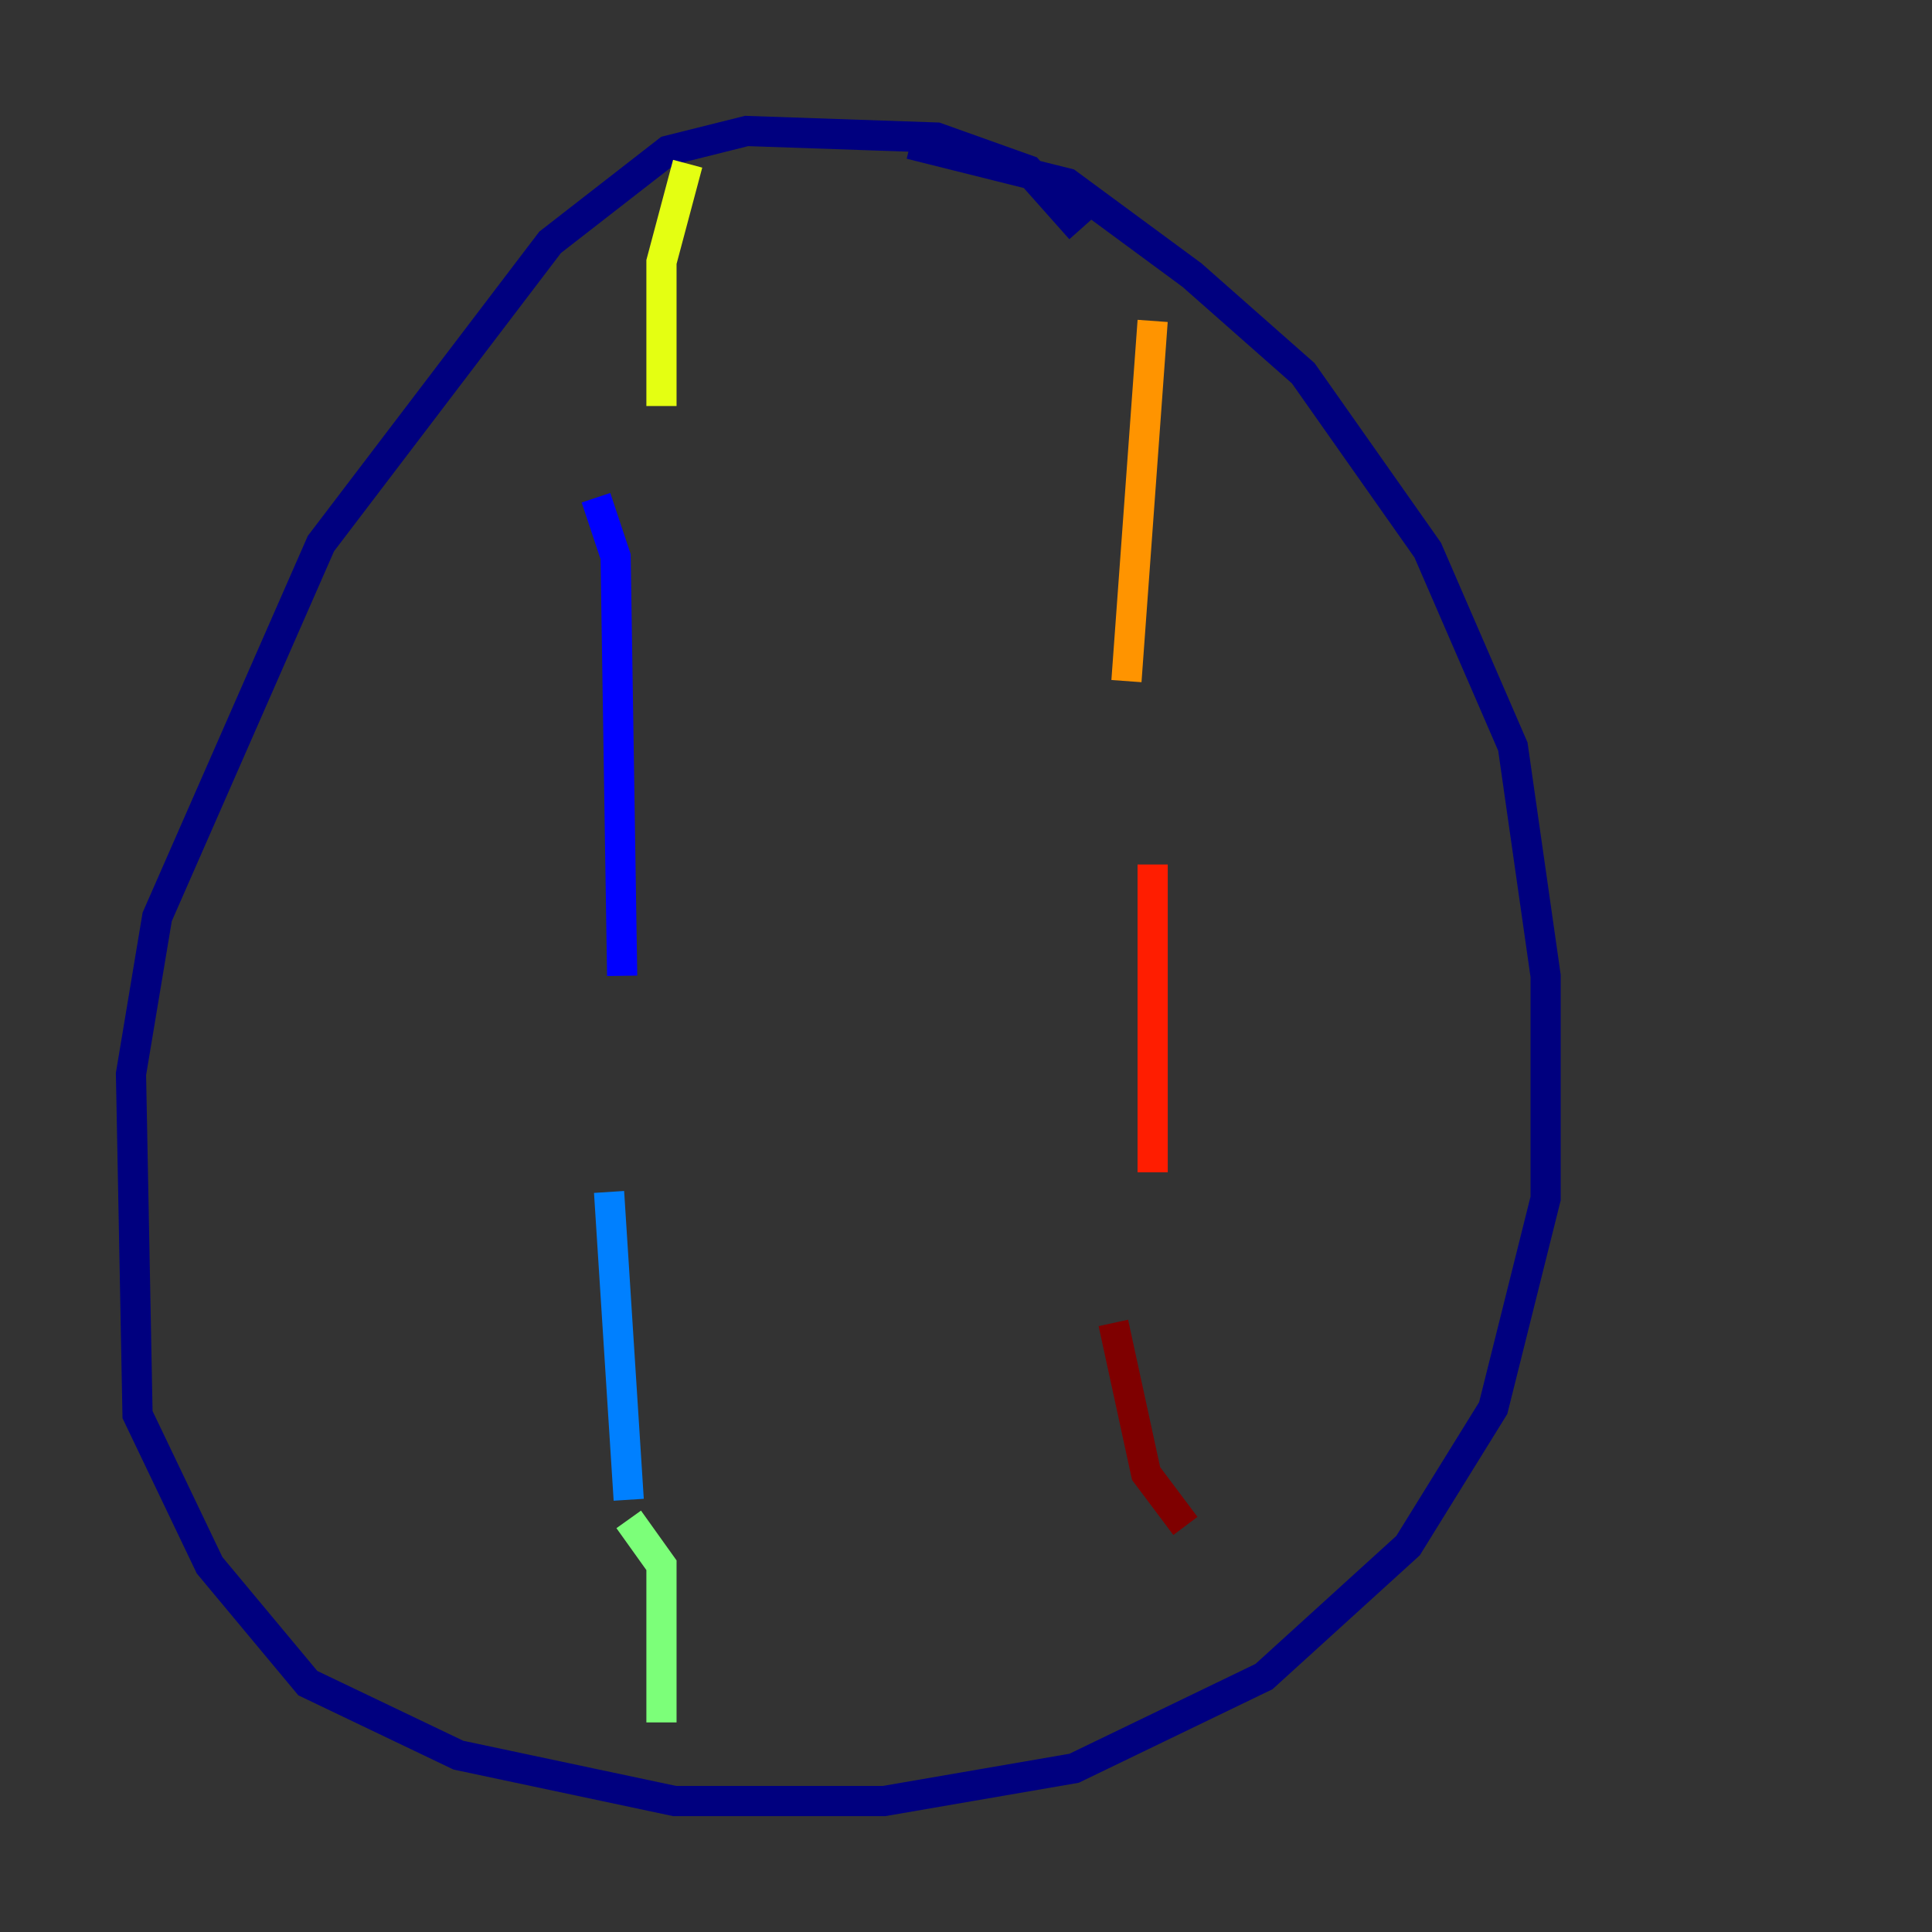 <?xml version="1.0" encoding="utf-8" ?>
<svg baseProfile="tiny" height="128" version="1.2" viewBox="0,0,128,128" width="128" xmlns="http://www.w3.org/2000/svg" xmlns:ev="http://www.w3.org/2001/xml-events" xmlns:xlink="http://www.w3.org/1999/xlink"><rect x="0" y="0" width="128" height="128" fill="#333333" stroke="none"/><defs /><polyline fill="none" points="71.593,15.186 68.122,11.281 62.047,9.112 49.464,8.678 44.258,9.98 36.447,16.054 21.261,36.014 10.414,60.746 8.678,71.159 9.112,93.722 13.885,103.702 20.393,111.512 30.373,116.285 44.691,119.322 58.576,119.322 71.159,117.153 83.742,111.078 93.288,102.4 98.929,93.288 102.4,79.403 102.4,64.651 100.231,49.464 94.59,36.447 86.346,24.732 78.969,18.224 70.725,12.149 60.312,9.546" stroke="#00007f" stroke-width="2" /><polyline fill="none" points="39.485,32.976 40.786,36.881 41.22,64.651" stroke="#0000ff" stroke-width="2" /><polyline fill="none" points="40.352,78.969 41.654,99.363" stroke="#0080ff" stroke-width="2" /><polyline fill="none" points="43.39,97.627 43.39,97.627" stroke="#15ffe1" stroke-width="2" /><polyline fill="none" points="41.654,100.664 43.824,103.702 43.824,114.115" stroke="#7cff79" stroke-width="2" /><polyline fill="none" points="45.559,10.848 43.824,17.356 43.824,26.902" stroke="#e4ff12" stroke-width="2" /><polyline fill="none" points="76.366,21.261 74.63,45.125" stroke="#ff9400" stroke-width="2" /><polyline fill="none" points="76.366,57.275 76.366,77.668" stroke="#ff1d00" stroke-width="2" /><polyline fill="none" points="73.763,87.647 75.932,97.627 78.536,101.098" stroke="#7f0000" stroke-width="2" /></svg>